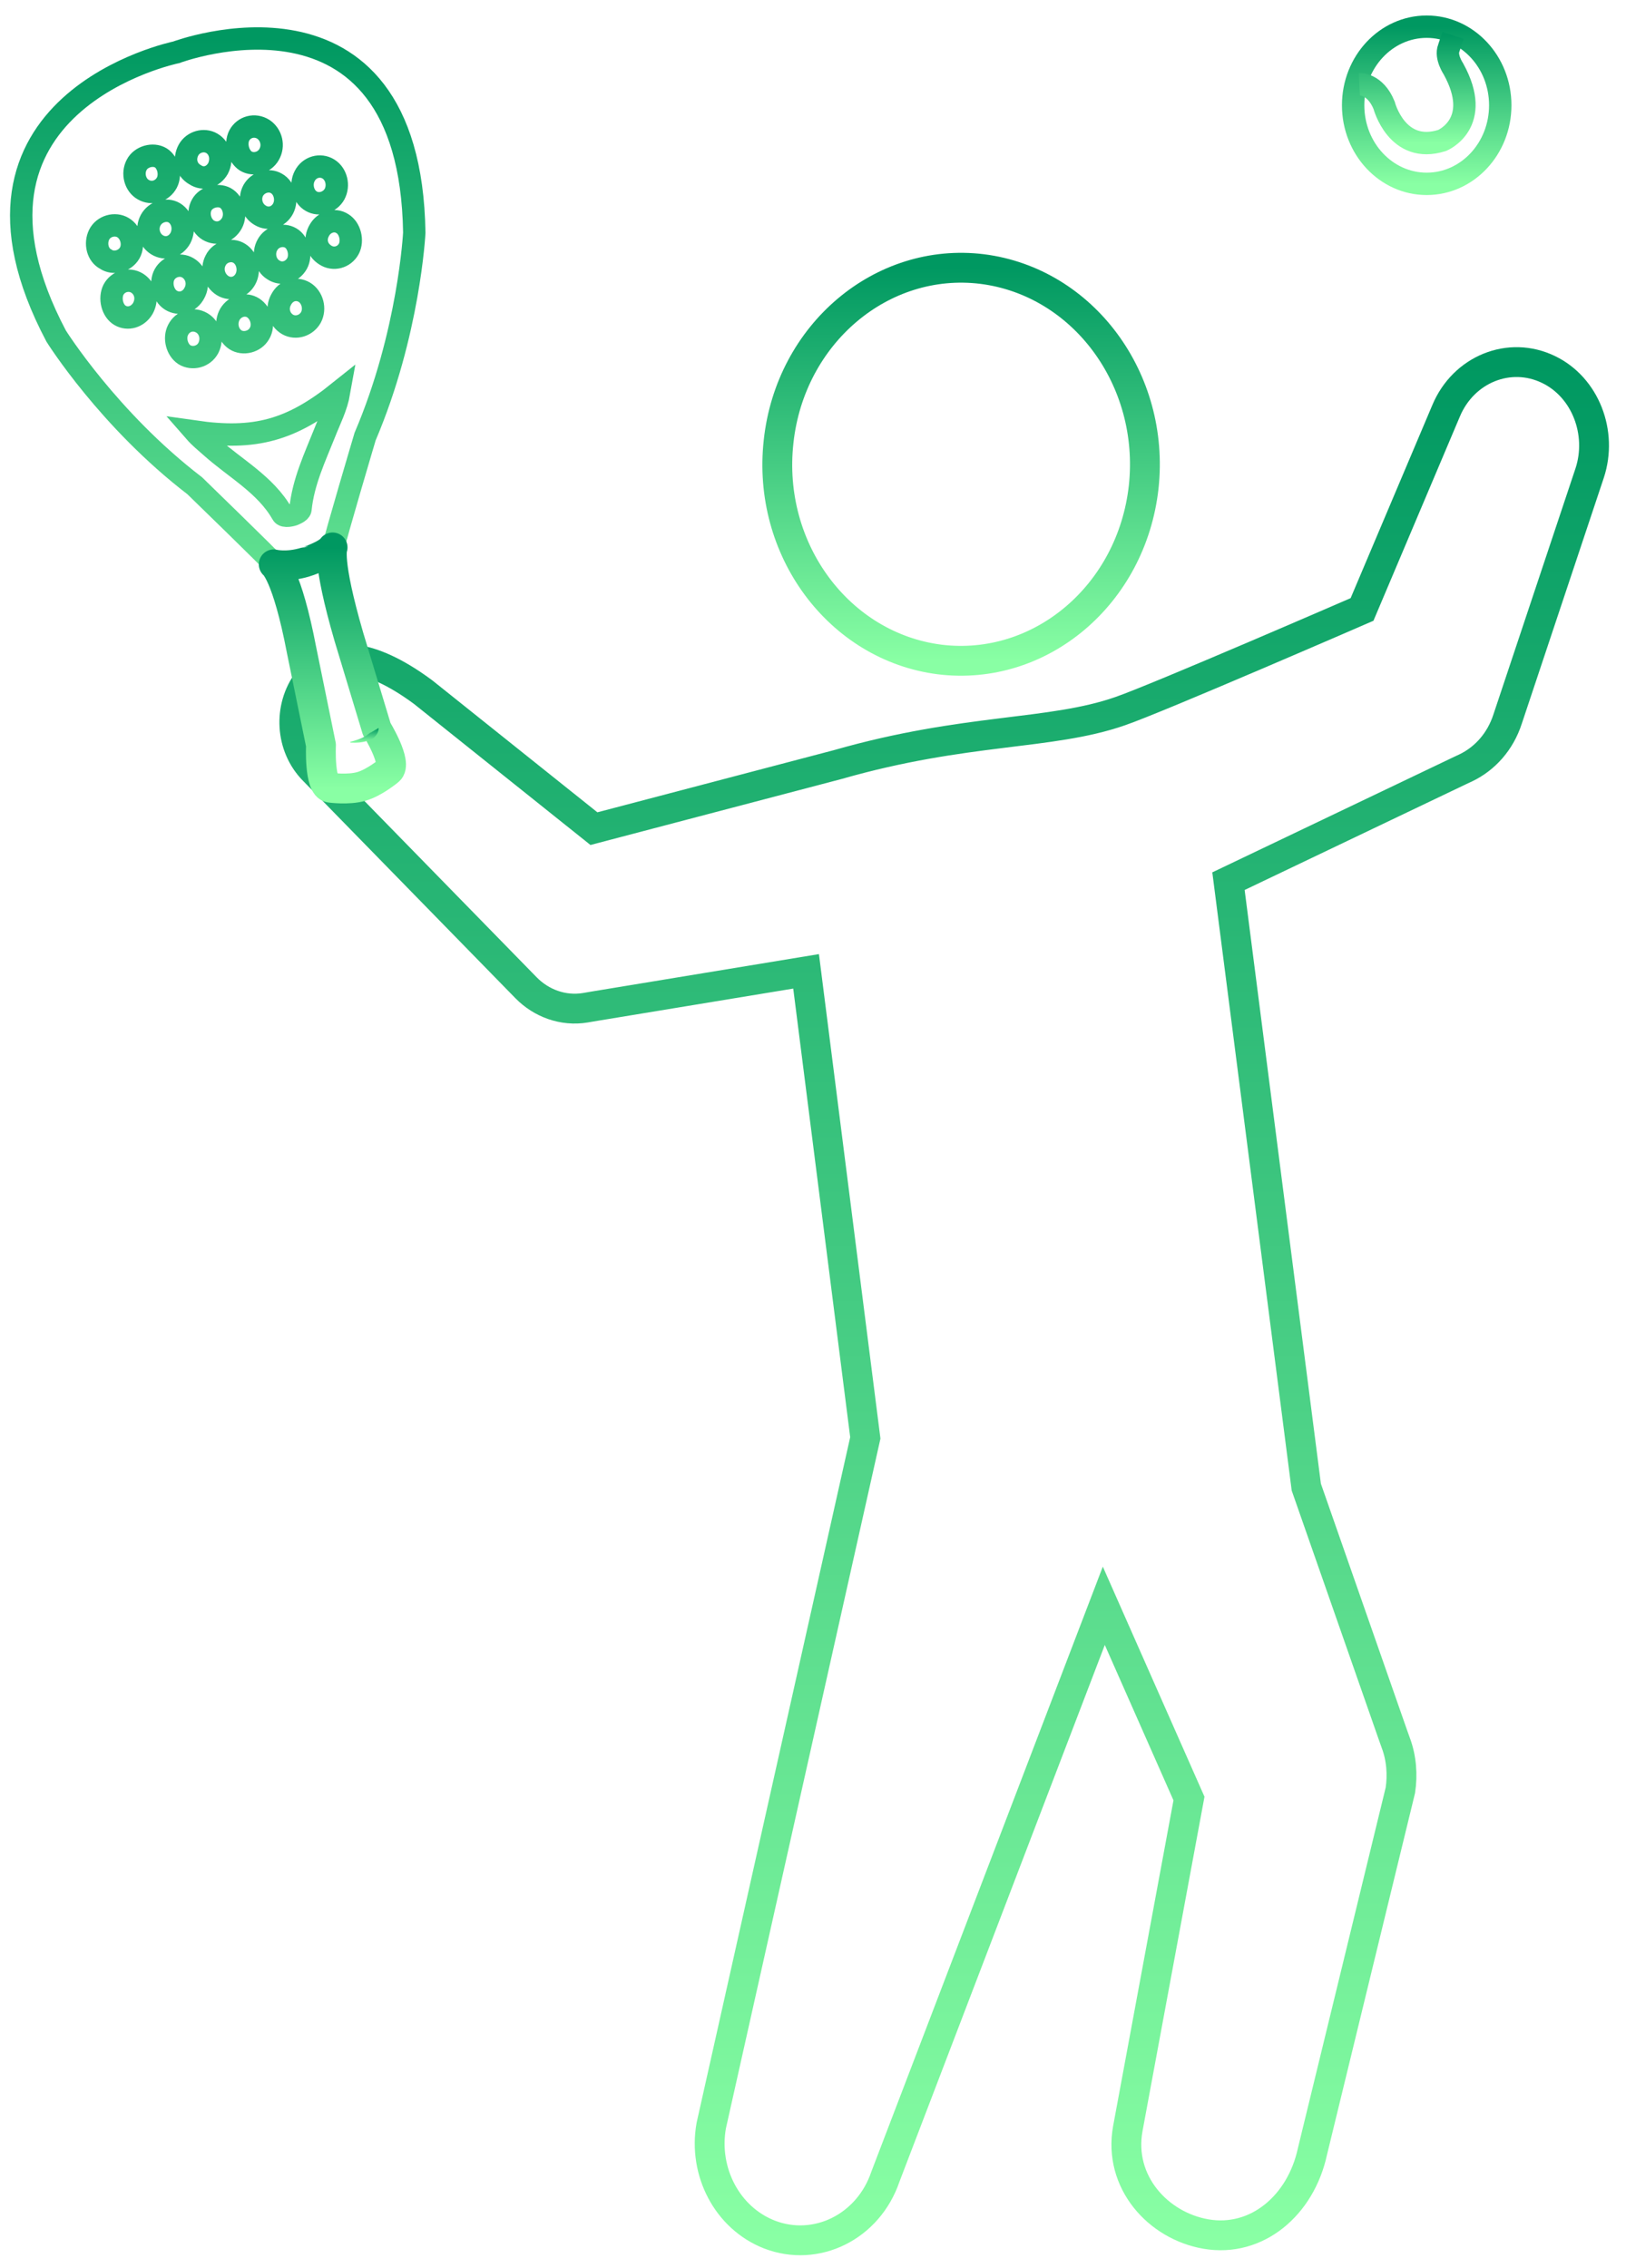 <svg width="218" height="304" viewBox="0 0 218 304" fill="none" xmlns="http://www.w3.org/2000/svg">
<path d="M191.279 24.642C196.726 24.642 201.141 19.927 201.141 14.11C201.141 8.293 196.726 3.577 191.279 3.577C185.832 3.577 181.417 8.293 181.417 14.11C181.417 19.927 185.832 24.642 191.279 24.642Z" stroke="url(#paint0_linear_8_56)" stroke-width="3" stroke-miterlimit="10"/>
<path d="M182.247 11.283C182.247 11.283 184.375 11.172 185.569 14.11C185.569 14.11 187.282 20.762 193.355 18.822C193.355 18.822 198.909 16.549 194.86 9.231C194.86 9.231 193.77 7.624 194.238 6.46L194.809 4.741" stroke="url(#paint1_linear_8_56)" stroke-width="3" stroke-miterlimit="10"/>
<path d="M41.269 91.274C38.622 94.822 38.881 100.033 42.047 103.248L70.544 132.407C72.569 134.458 75.475 135.566 78.486 135.067L79.784 134.846L108.073 130.189L116.014 192.719L95.356 284.906C94.265 291.059 97.484 297.268 103.141 299.485C109.422 301.924 116.43 298.488 118.713 291.725L147.989 215.225L159.408 241.058L151.207 285.294C149.909 292.445 155.256 298.321 161.692 299.43C168.492 300.594 174.409 295.605 175.966 288.343L187.749 239.949C188.061 237.898 187.905 235.625 187.126 233.574L186.711 232.41L175.136 199.316L164.703 118.104L195.691 103.304L196.521 102.916C199.065 101.696 201.141 99.423 202.127 96.374L213.132 63.391C214.896 58.014 212.561 51.916 207.629 49.532C202.387 46.982 196.21 49.477 193.874 55.076L182.61 81.684C182.61 81.684 155.048 93.658 150.169 95.321C140.774 98.592 129.562 97.538 112.329 102.472L79.628 111.064L56.737 92.771C52.844 89.888 49.937 88.78 47.861 88.447" stroke="url(#paint2_linear_8_56)" stroke-width="4" stroke-miterlimit="10"/>
<path d="M104.387 59.178C102.778 73.646 112.485 86.673 125.98 88.391C139.476 90.054 151.726 79.744 153.335 65.275C154.892 50.862 145.238 37.78 131.69 36.061C118.194 34.398 105.944 44.765 104.387 59.178Z" stroke="url(#paint3_linear_8_56)" stroke-width="4" stroke-miterlimit="10"/>
<path d="M23.62 7.014C23.62 7.014 -9.029 13.721 7.529 45.042C7.529 45.042 14.537 56.239 26.112 65.109C26.112 65.109 36.39 75.087 36.805 75.641C36.805 75.641 38.621 76.806 40.542 87.172L43.137 99.866C43.137 99.866 42.826 105.41 44.383 105.576C44.383 105.576 46.771 105.909 48.536 105.41C50.3 104.911 52.221 103.303 52.221 103.303C53.467 102.305 50.612 97.704 50.612 97.704L46.875 85.343C43.864 75.032 44.695 73.369 44.695 73.369C44.85 72.315 48.951 58.512 48.951 58.512C54.868 44.654 55.543 31.183 55.543 31.183C54.972 -4.794 23.62 7.014 23.62 7.014ZM13.291 31.46C13.862 30.296 15.419 29.853 16.509 30.518C17.599 31.183 18.015 32.791 17.392 33.9C16.769 35.008 15.212 35.452 14.174 34.731C13.084 34.177 12.72 32.624 13.291 31.46ZM19.157 41.328C18.482 42.492 17.132 42.88 16.094 42.27C15.056 41.66 14.641 39.997 15.212 38.833C15.835 37.669 17.288 37.281 18.378 37.946C19.52 38.667 19.831 40.108 19.157 41.328ZM32.081 18.156C32.704 16.992 34.158 16.604 35.3 17.325C36.39 18.045 36.753 19.542 36.078 20.706C35.455 21.815 34.002 22.203 32.964 21.593C31.926 20.928 31.51 19.265 32.081 18.156ZM33.95 25.529C34.573 24.42 36.026 23.977 37.064 24.587C38.154 25.196 38.57 26.804 37.947 27.968C37.324 29.132 35.974 29.52 34.884 28.855C33.742 28.19 33.327 26.693 33.95 25.529ZM37.687 40.164C38.31 38.944 39.66 38.501 40.802 39.166C41.892 39.831 42.307 41.383 41.684 42.547C41.061 43.656 39.66 44.099 38.57 43.49C37.428 42.824 37.012 41.383 37.687 40.164ZM35.87 32.791C36.493 31.682 37.947 31.294 38.985 31.904C40.023 32.514 40.438 34.232 39.815 35.341C39.141 36.505 37.739 36.893 36.649 36.172C35.559 35.507 35.196 33.955 35.87 32.791ZM25.282 20.096C25.904 18.988 27.358 18.6 28.396 19.209C29.538 19.875 29.849 21.371 29.226 22.591C28.552 23.755 27.254 24.143 26.164 23.422C24.97 22.757 24.607 21.316 25.282 20.096ZM31.095 29.908C30.42 31.128 29.071 31.516 27.929 30.851C26.839 30.185 26.424 28.578 27.046 27.469C27.617 26.416 29.174 25.972 30.213 26.527C31.303 27.137 31.718 28.744 31.095 29.908ZM28.915 34.897C29.486 33.733 31.043 33.29 32.081 33.955C33.171 34.62 33.535 36.228 32.912 37.392C32.289 38.556 30.939 38.944 29.849 38.279C28.707 37.558 28.292 36.061 28.915 34.897ZM34.78 44.709C34.158 45.818 32.6 46.206 31.562 45.541C30.472 44.82 30.161 43.268 30.835 42.104C31.51 40.995 32.912 40.607 33.95 41.272C35.04 41.993 35.455 43.6 34.78 44.709ZM18.326 22.092C18.897 20.983 20.506 20.54 21.544 21.15C22.53 21.759 22.946 23.367 22.375 24.476C21.752 25.64 20.35 26.083 19.209 25.418C18.118 24.808 17.703 23.256 18.326 22.092ZM20.195 29.52C20.818 28.356 22.323 27.913 23.361 28.522C24.451 29.188 24.814 30.684 24.192 31.904C23.517 33.123 22.167 33.511 21.025 32.791C19.987 32.126 19.572 30.684 20.195 29.52ZM23.88 44.21C24.503 42.991 25.904 42.603 27.046 43.268C28.188 43.933 28.552 45.43 27.929 46.649C27.306 47.813 25.801 48.202 24.711 47.536C23.724 46.871 23.309 45.319 23.88 44.21ZM22.063 36.782C22.686 35.673 24.14 35.285 25.178 35.895C26.32 36.56 26.735 38.057 26.06 39.277C25.437 40.496 24.036 40.94 22.894 40.219C21.856 39.554 21.44 37.891 22.063 36.782ZM43.553 57.958C42.203 61.339 40.646 64.61 40.283 68.269C40.231 68.657 39.296 68.989 39.296 68.989C39.296 68.989 38.102 69.377 37.843 68.879C35.611 64.943 31.51 62.781 28.24 59.843C27.565 59.233 26.839 58.679 26.112 57.847C34.209 59.011 39.037 57.681 45.473 52.525C45.11 54.577 44.227 56.239 43.553 57.958ZM46.771 33.345C46.148 34.509 44.695 34.897 43.605 34.177C42.463 33.456 42.099 32.07 42.826 30.851C43.449 29.742 44.85 29.298 45.889 29.964C46.927 30.573 47.342 32.236 46.771 33.345ZM44.85 26.028C44.227 27.137 42.774 27.58 41.736 26.97C40.646 26.36 40.231 24.753 40.853 23.589C41.476 22.369 42.93 21.981 44.02 22.646C45.11 23.311 45.473 24.864 44.85 26.028Z" stroke="url(#paint4_linear_8_56)" stroke-width="3" stroke-miterlimit="10"/>
<path d="M44.591 73.369C44.591 73.369 43.76 74.976 46.771 85.343L50.508 97.704C50.508 97.704 53.363 102.361 52.117 103.303C52.117 103.303 50.197 104.911 48.432 105.41C46.667 105.909 44.279 105.576 44.279 105.576C42.774 105.41 43.034 99.866 43.034 99.866L40.438 87.172C38.466 76.861 36.701 75.641 36.701 75.641C36.701 75.641 38.414 76.085 40.853 75.364C40.905 75.364 43.968 74.367 44.591 73.369Z" stroke="url(#paint5_linear_8_56)" stroke-width="4" stroke-miterlimit="10" stroke-linejoin="round"/>
<path d="M46.978 99.423C47.653 99.257 48.328 99.035 48.951 98.702C49.262 98.536 49.47 98.259 49.782 98.148C50.041 97.982 50.352 97.816 50.716 97.594H50.768C50.768 98.037 50.56 98.425 50.249 98.758C49.937 99.091 49.574 99.201 49.211 99.312C48.484 99.534 47.757 99.589 47.03 99.534C46.978 99.534 46.927 99.478 46.978 99.423C46.978 99.423 46.927 99.478 46.978 99.423Z" fill="url(#paint6_linear_8_56)"/>
<defs>
<linearGradient id="paint0_linear_8_56" x1="191.279" y1="3.577" x2="191.279" y2="24.642" gradientUnits="userSpaceOnUse">
<stop stop-color="#009861"/>
<stop offset="1" stop-color="#89FFA4"/>
</linearGradient>
<linearGradient id="paint1_linear_8_56" x1="189.293" y1="4.741" x2="189.293" y2="19.176" gradientUnits="userSpaceOnUse">
<stop stop-color="#009861"/>
<stop offset="1" stop-color="#89FFA4"/>
</linearGradient>
<linearGradient id="paint2_linear_8_56" x1="126.589" y1="48.532" x2="126.589" y2="300.269" gradientUnits="userSpaceOnUse">
<stop stop-color="#009861"/>
<stop offset="1" stop-color="#89FFA4"/>
</linearGradient>
<linearGradient id="paint3_linear_8_56" x1="128.856" y1="35.886" x2="128.856" y2="88.567" gradientUnits="userSpaceOnUse">
<stop stop-color="#009861"/>
<stop offset="1" stop-color="#89FFA4"/>
</linearGradient>
<linearGradient id="paint4_linear_8_56" x1="29.194" y1="5.16" x2="29.194" y2="105.685" gradientUnits="userSpaceOnUse">
<stop stop-color="#009861"/>
<stop offset="1" stop-color="#89FFA4"/>
</linearGradient>
<linearGradient id="paint5_linear_8_56" x1="44.566" y1="73.369" x2="44.566" y2="105.685" gradientUnits="userSpaceOnUse">
<stop stop-color="#009861"/>
<stop offset="1" stop-color="#89FFA4"/>
</linearGradient>
<linearGradient id="paint6_linear_8_56" x1="48.862" y1="97.594" x2="48.862" y2="99.554" gradientUnits="userSpaceOnUse">
<stop stop-color="#009861"/>
<stop offset="1" stop-color="#89FFA4"/>
</linearGradient>
</defs>
</svg>

